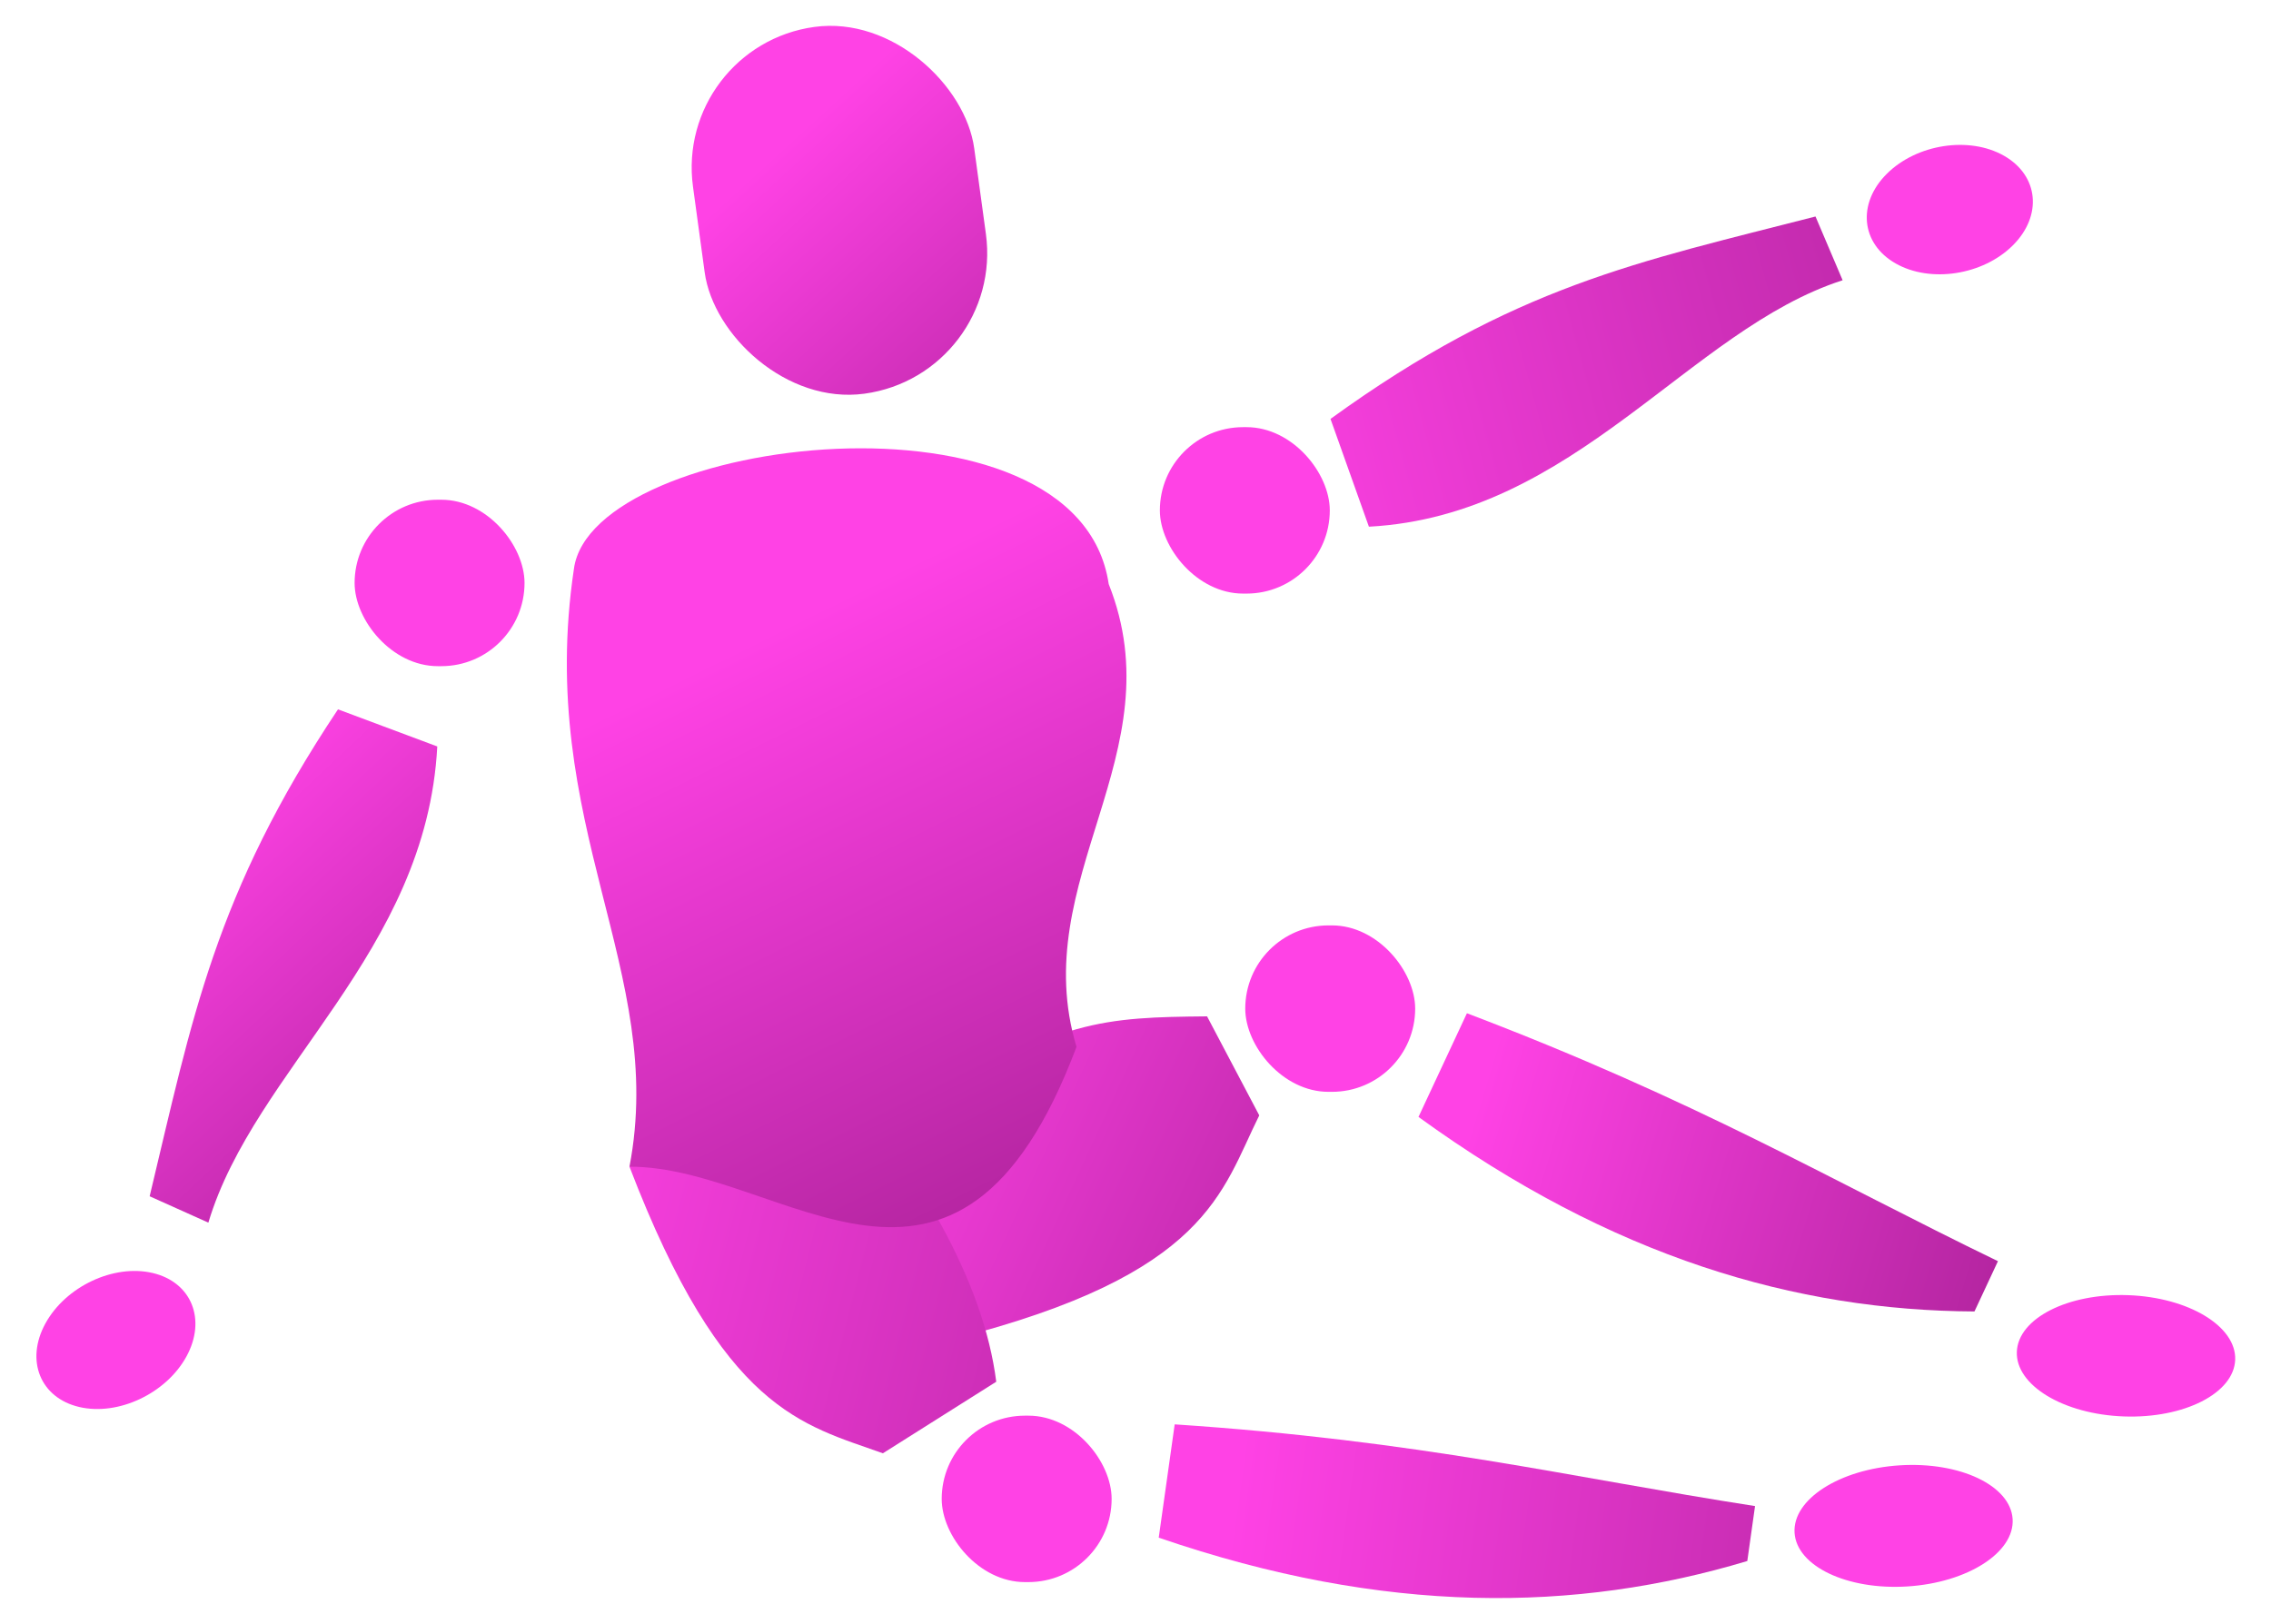 <?xml version="1.0" encoding="UTF-8" standalone="no"?>
<!-- Created with Inkscape (http://www.inkscape.org/) -->

<svg
   xmlns:dc="http://purl.org/dc/elements/1.1/"
   xmlns:cc="http://creativecommons.org/ns#"
   xmlns:rdf="http://www.w3.org/1999/02/22-rdf-syntax-ns#"
   xmlns:svg="http://www.w3.org/2000/svg"
   xmlns="http://www.w3.org/2000/svg"
   xmlns:xlink="http://www.w3.org/1999/xlink"
   xmlns:sodipodi="http://sodipodi.sourceforge.net/DTD/sodipodi-0.dtd"
   xmlns:inkscape="http://www.inkscape.org/namespaces/inkscape"
   width="634.205"
   height="453.487"
   viewBox="0 0 167.8 119.985"
   version="1.1"
   id="svg8"
   sodipodi:docname="violet_man.svg"
   inkscape:version="0.92.2 (5c3e80d, 2017-08-06)">
  <defs
     id="defs2">
    <linearGradient
       gradientTransform="matrix(1.336,1.26594e-8,-1.26594e-8,1.336,-334.305,-75.672)"
       inkscape:collect="always"
       xlink:href="#linearGradient964"
       id="linearGradient974"
       x1="152.779"
       y1="64.229"
       x2="167.392"
       y2="85.361"
       gradientUnits="userSpaceOnUse" />
    <linearGradient
       inkscape:collect="always"
       id="linearGradient964">
      <stop
         style="stop-color:#ff42e5;stop-opacity:1;"
         offset="0"
         id="stop960" />
      <stop
         style="stop-color:#ad229a;stop-opacity:1"
         offset="1"
         id="stop962" />
    </linearGradient>
    <linearGradient
       gradientTransform="matrix(-0.109,-1.331,1.331,-0.109,-150.34,310.805)"
       inkscape:collect="always"
       xlink:href="#linearGradient964"
       id="linearGradient982"
       x1="193.548"
       y1="59.457"
       x2="202.892"
       y2="108.766"
       gradientUnits="userSpaceOnUse" />
    <linearGradient
       inkscape:collect="always"
       xlink:href="#linearGradient964"
       id="linearGradient990"
       x1="133.711"
       y1="81.72"
       x2="158.874"
       y2="90.916"
       gradientUnits="userSpaceOnUse"
       gradientTransform="matrix(1.194,0.598,-0.598,1.194,-279.488,-103.812)" />
    <linearGradient
       inkscape:collect="always"
       xlink:href="#linearGradient964"
       id="linearGradient1014"
       x1="195.977"
       y1="120.539"
       x2="209.083"
       y2="151.21"
       gradientUnits="userSpaceOnUse"
       gradientTransform="matrix(0.859,-1.023,1.023,0.859,-364.897,194.049)" />
    <linearGradient
       inkscape:collect="always"
       xlink:href="#linearGradient964"
       id="linearGradient1022"
       x1="173.81"
       y1="138.961"
       x2="188.317"
       y2="138.961"
       gradientUnits="userSpaceOnUse"
       gradientTransform="matrix(0.539,-1.269,1.269,0.539,-347.844,282.207)" />
    <linearGradient
       gradientTransform="matrix(0.585,-1.2,1.2,0.585,-326.725,257.495)"
       inkscape:collect="always"
       xlink:href="#linearGradient964"
       id="linearGradient1006"
       x1="175.891"
       y1="84.751"
       x2="176.648"
       y2="120.259"
       gradientUnits="userSpaceOnUse" />
    <linearGradient
       gradientTransform="matrix(1.336,0,0,1.336,-341.465,-29.796)"
       inkscape:collect="always"
       xlink:href="#linearGradient964"
       id="linearGradient998"
       x1="148.053"
       y1="95.1"
       x2="194.828"
       y2="107.006"
       gradientUnits="userSpaceOnUse" />
    <linearGradient
       gradientTransform="matrix(1.336,0,0,1.336,-341.465,-29.796)"
       inkscape:collect="always"
       xlink:href="#linearGradient964"
       id="linearGradient966"
       x1="157.984"
       y1="69.375"
       x2="174.808"
       y2="103.316"
       gradientUnits="userSpaceOnUse" />
    <linearGradient
       inkscape:collect="always"
       xlink:href="#linearGradient964"
       id="linearGradient1756"
       gradientUnits="userSpaceOnUse"
       gradientTransform="matrix(0.522,-1.229,1.229,0.522,-339.959,275.621)"
       x1="176.993"
       y1="127.708"
       x2="188.631"
       y2="171.113" />
  </defs>
  <sodipodi:namedview
     id="base"
     pagecolor="#ffffff"
     bordercolor="#666666"
     borderopacity="1.0"
     inkscape:pageopacity="0.0"
     inkscape:pageshadow="2"
     inkscape:zoom="1"
     inkscape:cx="229.13813"
     inkscape:cy="181.49409"
     inkscape:document-units="px"
     inkscape:current-layer="layer1"
     showgrid="false"
     units="px"
     showborder="true"
     inkscape:window-width="1841"
     inkscape:window-height="1051"
     inkscape:window-x="-9"
     inkscape:window-y="-9"
     inkscape:window-maximized="1"
     inkscape:snap-nodes="false"
     inkscape:snap-global="false"
     inkscape:pagecheckerboard="false"
     fit-margin-top="0"
     fit-margin-left="0"
     fit-margin-right="0"
     fit-margin-bottom="0"
     inkscape:showpageshadow="false" />
  <g
     inkscape:label="Layer 1"
     inkscape:groupmode="layer"
     id="layer1"
     transform="translate(181.711,-13.368)">
    <rect
       style="opacity:1;fill:#ff42e5;fill-opacity:1;fill-rule:nonzero;stroke:none;stroke-width:5.927;stroke-linecap:round;stroke-linejoin:round;stroke-miterlimit:4;stroke-dasharray:none;stroke-opacity:1;paint-order:normal"
       id="rect897"
       width="12.556"
       height="12.299"
       x="-89.702"
       y="81.753"
       ry="6.15" />
    <rect
       ry="6.15"
       y="117.983"
       x="-112.13"
       height="12.299"
       width="12.556"
       id="rect899"
       style="opacity:1;fill:#ff42e5;fill-opacity:1;fill-rule:nonzero;stroke:none;stroke-width:5.927;stroke-linecap:round;stroke-linejoin:round;stroke-miterlimit:4;stroke-dasharray:none;stroke-opacity:1;paint-order:normal" />
    <path
       style="fill:url(#linearGradient1756);fill-opacity:1;stroke:none;stroke-width:0.265px;stroke-linecap:butt;stroke-linejoin:miter;stroke-opacity:1"
       d="m -96.094,126.998 1.179,-8.373 c 18.196,1.209 29.162,3.908 42.881,6.039 l -0.572,4.06 c -12.592,3.786 -26.729,4.032 -43.489,-1.726 z"
       id="path934"
       inkscape:connector-curvature="0"
       sodipodi:nodetypes="ccccc" />
    <path
       sodipodi:nodetypes="ccccc"
       inkscape:connector-curvature="0"
       id="path936"
       d="m -76.901,95.907 3.578,-7.662 c 17.046,6.481 26.742,12.27 39.237,18.322 l -1.735,3.715 c -13.148,-0.064 -26.739,-3.966 -41.08,-14.375 z"
       style="fill:url(#linearGradient1014);fill-opacity:1;stroke:none;stroke-width:0.265px;stroke-linecap:butt;stroke-linejoin:miter;stroke-opacity:1" />
    <path
       style="fill:url(#linearGradient1006);fill-opacity:1;stroke:none;stroke-width:0.265px;stroke-linecap:butt;stroke-linejoin:miter;stroke-opacity:1"
       d="m -111.229,112.312 -2.266,-17.058 c 9.725,-6.581 13.485,-6.706 20.972,-6.779 l 3.857,7.317 c -2.807,5.644 -3.779,11.734 -22.563,16.52 z"
       id="path938"
       inkscape:connector-curvature="0"
       sodipodi:nodetypes="ccccc" />
    <path
       sodipodi:nodetypes="ccccc"
       inkscape:connector-curvature="0"
       id="path940"
       d="m -135.2,99.585 13.76,-8.687 c 7.667,8.895 12.397,17.149 13.34,24.577 l -8.376,5.288 c -5.931,-2.132 -11.788,-3.077 -18.724,-21.178 z"
       style="fill:url(#linearGradient998);fill-opacity:1;stroke:none;stroke-width:0.265px;stroke-linecap:butt;stroke-linejoin:miter;stroke-opacity:1" />
    <path
       style="fill:url(#linearGradient966);fill-opacity:1;stroke:none;stroke-width:0.265px;stroke-linecap:butt;stroke-linejoin:miter;stroke-opacity:1"
       d="m -135.2,99.585 c 11.32,-0.046 24.205,14.584 33.03,-8.855 -3.718,-12.365 7.362,-21.67 2.379,-34.203 -2.253,-15.316 -38.186,-10.953 -39.513,-1.129 -2.836,19.005 6.889,29.684 4.103,44.186 z"
       id="path942"
       inkscape:connector-curvature="0"
       sodipodi:nodetypes="ccccc" />
    <rect
       style="opacity:1;fill:url(#linearGradient974);fill-opacity:1;fill-rule:nonzero;stroke:none;stroke-width:5.927;stroke-linecap:round;stroke-linejoin:round;stroke-miterlimit:4;stroke-dasharray:none;stroke-opacity:1;paint-order:normal"
       id="rect924"
       width="20.972"
       height="27.354"
       x="-132.981"
       y="-1.208"
       ry="10.486"
       transform="rotate(-7.767)" />
    <rect
       ry="6.15"
       y="44.934"
       x="-96.011"
       height="12.299"
       width="12.556"
       id="rect944"
       style="opacity:1;fill:#ff42e5;fill-opacity:1;fill-rule:nonzero;stroke:none;stroke-width:5.927;stroke-linecap:round;stroke-linejoin:round;stroke-miterlimit:4;stroke-dasharray:none;stroke-opacity:1;paint-order:normal" />
    <rect
       style="opacity:1;fill:#ff42e5;fill-opacity:1;fill-rule:nonzero;stroke:none;stroke-width:5.927;stroke-linecap:round;stroke-linejoin:round;stroke-miterlimit:4;stroke-dasharray:none;stroke-opacity:1;paint-order:normal"
       id="rect946"
       width="12.556"
       height="12.299"
       x="-155.51"
       y="50.297"
       ry="6.15" />
    <path
       style="fill:url(#linearGradient982);fill-opacity:1;stroke:none;stroke-width:0.265px;stroke-linecap:butt;stroke-linejoin:miter;stroke-opacity:1"
       d="m -80.565,52.29 -2.838,-7.965 C -69.83,34.487 -60.655,32.73 -47.567,29.367 l 2.005,4.711 c -11.356,3.65 -19.75,17.396 -35.003,18.212 z"
       id="path948"
       inkscape:connector-curvature="0"
       sodipodi:nodetypes="ccccc" />
    <path
       sodipodi:nodetypes="ccccc"
       inkscape:connector-curvature="0"
       id="path950"
       d="m -149.4,68.53 -7.338,-2.743 c -9.119,13.677 -10.769,22.866 -13.915,35.983 l 4.338,1.949 c 3.405,-11.39 16.111,-19.937 16.914,-35.189 z"
       style="fill:url(#linearGradient990);fill-opacity:1;stroke:none;stroke-width:0.265px;stroke-linecap:butt;stroke-linejoin:miter;stroke-opacity:1" />
    <ellipse
       style="opacity:1;fill:#ff42e5;fill-opacity:1;fill-rule:nonzero;stroke:none;stroke-width:5.927;stroke-linecap:round;stroke-linejoin:round;stroke-miterlimit:4;stroke-dasharray:none;stroke-opacity:1;paint-order:normal"
       id="path952"
       cx="123.283"
       cy="48.942"
       rx="4.484"
       ry="8.072"
       transform="rotate(86.379)"
       inkscape:transform-center-x="-3.4395834"
       inkscape:transform-center-y="22.489584" />
    <ellipse
       transform="rotate(-87.937)"
       ry="8.072"
       rx="4.484"
       cy="-20.52"
       cx="-114.372"
       id="ellipse954"
       style="opacity:1;fill:#ff42e5;fill-opacity:1;fill-rule:nonzero;stroke:none;stroke-width:5.927;stroke-linecap:round;stroke-linejoin:round;stroke-miterlimit:4;stroke-dasharray:none;stroke-opacity:1;paint-order:normal" />
    <ellipse
       style="opacity:1;fill:#ff42e5;fill-opacity:1;fill-rule:nonzero;stroke:none;stroke-width:6.038;stroke-linecap:round;stroke-linejoin:round;stroke-miterlimit:4;stroke-dasharray:none;stroke-opacity:1;paint-order:normal"
       id="ellipse956"
       cx="-154.656"
       cy="-101.497"
       rx="5.645"
       ry="5.352"
       transform="matrix(0.481,-0.877,0.973,0.229,0,0)"
       inkscape:transform-center-x="2.5081542"
       inkscape:transform-center-y="0.84238953" />
    <ellipse
       transform="matrix(0.709,-0.705,0.869,0.495,0,0)"
       ry="5.352"
       rx="5.645"
       cy="-6.308"
       cx="-45.361"
       id="ellipse958"
       style="opacity:1;fill:#ff42e5;fill-opacity:1;fill-rule:nonzero;stroke:none;stroke-width:6.038;stroke-linecap:round;stroke-linejoin:round;stroke-miterlimit:4;stroke-dasharray:none;stroke-opacity:1;paint-order:normal" />
  </g>
</svg>
